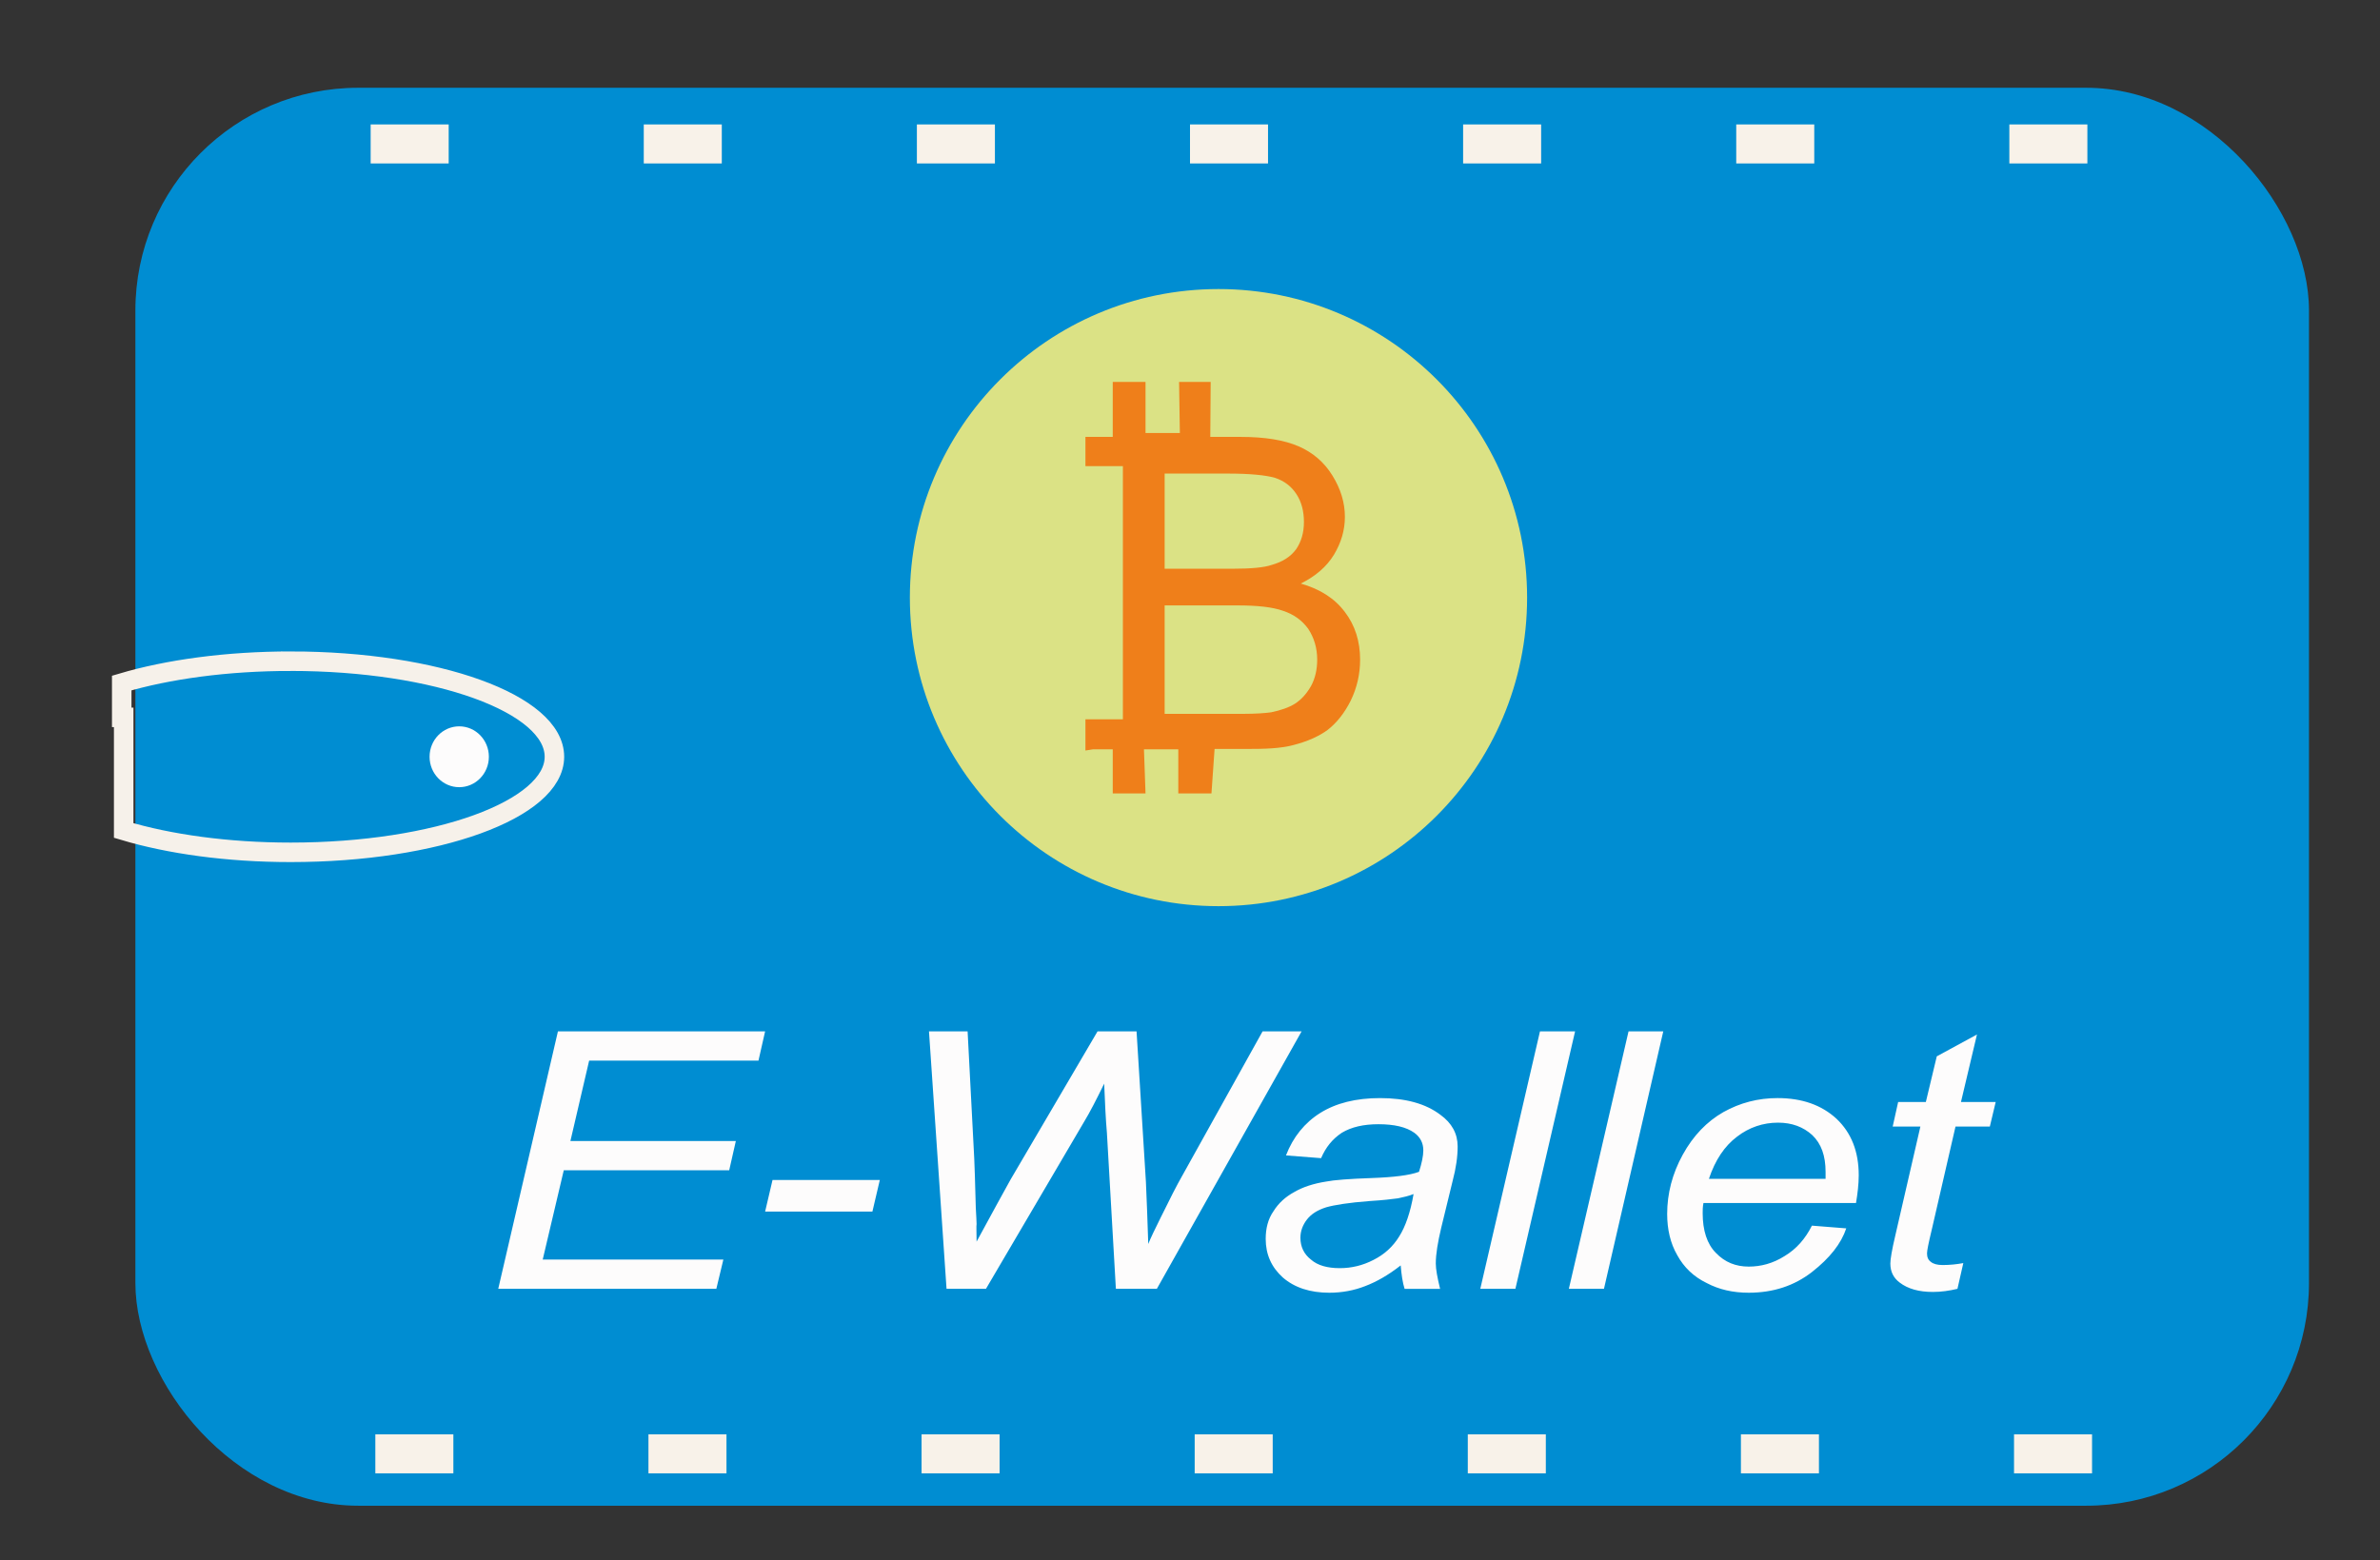 <?xml version="1.0" encoding="UTF-8"?>
<!DOCTYPE svg PUBLIC "-//W3C//DTD SVG 1.1//EN" "http://www.w3.org/Graphics/SVG/1.1/DTD/svg11.dtd">
<!-- Creator: CorelDRAW -->
<svg xmlns="http://www.w3.org/2000/svg" xml:space="preserve" width="61px" height="40px" version="1.1" style="shape-rendering:geometricPrecision; text-rendering:geometricPrecision; image-rendering:optimizeQuality; fill-rule:evenodd; clip-rule:evenodd"
viewBox="0 0 61 40"
 xmlns:xlink="http://www.w3.org/1999/xlink"
 xmlns:xodm="http://www.corel.com/coreldraw/odm/2003">
 <rect x="0" y="0" width="61" height="40" fill="#333333" stroke="none"/>
 <defs>
  <style type="text/css">
   <![CDATA[
    .str0 {stroke:#F6F1EA;stroke-width:0.5;stroke-miterlimit:22.926}
    .str1 {stroke:#F8F2E9;stroke-miterlimit:22.926;stroke-dasharray:2 5}
    .fil4 {fill:none}
    .fil5 {fill:#FDFCFC}
    .fil1 {fill:#DBE285}
    .fil0 {fill:#008DD2}
    .fil2 {fill:#EF7F1A;fill-rule:nonzero}
    .fil3 {fill:#FDFCFC;fill-rule:nonzero}
   ]]>
  </style>
 </defs>
 <g id="Слой_x0020_1">
  <rect class="fil0" x="3.47" y="2.25" width="55.71" height="36.35" rx="5.71" ry="5.71"/>
  <circle class="fil1" cx="31.23" cy="15.32" r="7.91"/>
  <path class="fil2" d="M28.01 19.21l-0.19 0.03 0 -0.8 0.96 0 0 -6.49 -0.96 0 0 -0.75 0.7 0 0 -1.41 0.84 0 0 1.31 0.88 0 -0.02 -1.31 0.81 0 -0.01 1.41 0.78 0c0.61,0 1.11,0.08 1.48,0.24 0.37,0.16 0.66,0.41 0.87,0.75 0.21,0.34 0.32,0.69 0.32,1.06 0,0.35 -0.1,0.67 -0.28,0.97 -0.19,0.31 -0.47,0.55 -0.85,0.74 0.49,0.14 0.87,0.38 1.13,0.73 0.26,0.34 0.39,0.75 0.39,1.22 0,0.37 -0.08,0.72 -0.24,1.05 -0.16,0.32 -0.36,0.57 -0.59,0.75 -0.23,0.17 -0.53,0.3 -0.88,0.39 -0.35,0.09 -0.71,0.1 -1.22,0.1l-0.8 0 -0.08 1.14 -0.85 0 0 -1.13 -0.88 0 0.04 1.13 -0.84 0 0 -1.13 -0.51 0zm1.84 -4.63l1.74 0c0.47,0 0.81,-0.03 1.01,-0.1 0.28,-0.08 0.48,-0.21 0.62,-0.4 0.13,-0.19 0.2,-0.42 0.2,-0.7 0,-0.27 -0.06,-0.51 -0.19,-0.71 -0.13,-0.2 -0.31,-0.34 -0.55,-0.42 -0.24,-0.07 -0.65,-0.11 -1.22,-0.11l-1.61 0 0 2.44zm0 3.72l2 0c0.35,0 0.59,-0.02 0.73,-0.04 0.24,-0.05 0.45,-0.12 0.61,-0.22 0.17,-0.11 0.3,-0.26 0.41,-0.45 0.11,-0.2 0.16,-0.43 0.16,-0.68 0,-0.3 -0.08,-0.56 -0.23,-0.79 -0.16,-0.22 -0.37,-0.37 -0.64,-0.46 -0.28,-0.1 -0.67,-0.14 -1.18,-0.14l-1.86 0 0 2.78z"/>
  <path class="fil3" d="M12.77 33.04l1.53 -6.6 5.31 0 -0.17 0.75 -4.34 0 -0.48 2.06 4.24 0 -0.17 0.75 -4.24 0 -0.54 2.29 4.63 0 -0.18 0.75 -5.59 0zm6.84 -1.98l0.19 -0.81 2.75 0 -0.19 0.81 -2.75 0zm4.65 1.98l-0.45 -6.6 0.99 0 0.17 3.26c0.01,0.16 0.02,0.58 0.04,1.27 0.01,0.19 0.02,0.33 0.02,0.41 -0.01,0.05 0,0.2 0,0.45 0.41,-0.75 0.7,-1.29 0.87,-1.59l2.23 -3.8 1 0 0.24 3.86c0.02,0.44 0.04,0.97 0.06,1.59 0.06,-0.15 0.17,-0.38 0.32,-0.68 0.24,-0.49 0.42,-0.84 0.54,-1.05l2.07 -3.72 1 0 -3.71 6.6 -1.05 0 -0.23 -4c-0.03,-0.34 -0.05,-0.76 -0.07,-1.26 -0.2,0.41 -0.37,0.74 -0.51,0.97l-2.52 4.29 -1.01 0zm11.64 -0.6c-0.32,0.25 -0.62,0.42 -0.91,0.53 -0.28,0.11 -0.59,0.17 -0.92,0.17 -0.49,0 -0.89,-0.13 -1.19,-0.39 -0.29,-0.26 -0.44,-0.59 -0.44,-0.99 0,-0.27 0.06,-0.51 0.2,-0.71 0.13,-0.21 0.31,-0.37 0.53,-0.49 0.22,-0.13 0.5,-0.22 0.82,-0.27 0.2,-0.04 0.59,-0.07 1.16,-0.09 0.57,-0.02 0.98,-0.07 1.22,-0.16 0.07,-0.22 0.11,-0.41 0.11,-0.55 0,-0.19 -0.08,-0.34 -0.23,-0.45 -0.21,-0.15 -0.52,-0.22 -0.92,-0.22 -0.38,0 -0.69,0.07 -0.94,0.22 -0.24,0.16 -0.41,0.37 -0.53,0.65l-0.9 -0.07c0.18,-0.47 0.48,-0.84 0.88,-1.09 0.4,-0.25 0.91,-0.38 1.53,-0.38 0.65,0 1.17,0.14 1.55,0.43 0.29,0.21 0.44,0.48 0.44,0.81 0,0.26 -0.04,0.55 -0.13,0.89l-0.29 1.19c-0.09,0.38 -0.14,0.68 -0.14,0.92 0,0.15 0.04,0.36 0.11,0.65l-0.91 0c-0.05,-0.16 -0.08,-0.36 -0.1,-0.6zm0.33 -1.83c-0.12,0.05 -0.26,0.08 -0.4,0.11 -0.15,0.02 -0.39,0.05 -0.73,0.07 -0.53,0.04 -0.9,0.1 -1.11,0.16 -0.22,0.07 -0.38,0.17 -0.49,0.31 -0.11,0.14 -0.17,0.3 -0.17,0.47 0,0.23 0.09,0.42 0.27,0.56 0.17,0.15 0.42,0.22 0.74,0.22 0.3,0 0.59,-0.07 0.86,-0.21 0.28,-0.14 0.5,-0.34 0.66,-0.6 0.16,-0.25 0.29,-0.62 0.37,-1.09zm1.71 2.43l1.53 -6.6 0.9 0 -1.53 6.6 -0.9 0zm2.27 0l1.53 -6.6 0.89 0 -1.52 6.6 -0.9 0zm6.23 -1.62l0.88 0.07c-0.13,0.39 -0.42,0.76 -0.88,1.12 -0.45,0.35 -0.99,0.53 -1.62,0.53 -0.4,0 -0.76,-0.08 -1.08,-0.25 -0.33,-0.16 -0.58,-0.4 -0.75,-0.71 -0.18,-0.31 -0.26,-0.67 -0.26,-1.06 0,-0.52 0.13,-1.03 0.4,-1.52 0.27,-0.49 0.62,-0.85 1.04,-1.09 0.43,-0.24 0.89,-0.36 1.39,-0.36 0.63,0 1.13,0.18 1.51,0.53 0.38,0.36 0.57,0.84 0.57,1.45 0,0.23 -0.03,0.47 -0.07,0.71l-3.91 0c-0.02,0.1 -0.02,0.18 -0.02,0.26 0,0.44 0.11,0.79 0.34,1.02 0.23,0.24 0.51,0.35 0.84,0.35 0.31,0 0.62,-0.08 0.92,-0.27 0.3,-0.18 0.53,-0.44 0.7,-0.78zm-2.64 -1.2l2.99 0c0,-0.08 0,-0.15 0,-0.18 0,-0.41 -0.11,-0.72 -0.34,-0.94 -0.23,-0.21 -0.52,-0.32 -0.88,-0.32 -0.38,0 -0.74,0.12 -1.05,0.36 -0.32,0.24 -0.56,0.6 -0.72,1.08zm6.52 2.16l-0.15 0.66c-0.21,0.05 -0.42,0.08 -0.63,0.08 -0.36,0 -0.64,-0.08 -0.85,-0.24 -0.16,-0.12 -0.24,-0.28 -0.24,-0.49 0,-0.11 0.04,-0.35 0.13,-0.73l0.64 -2.78 -0.71 0 0.14 -0.63 0.71 0 0.28 -1.17 1.03 -0.56 -0.41 1.73 0.89 0 -0.15 0.63 -0.88 0 -0.61 2.65c-0.08,0.33 -0.12,0.53 -0.12,0.6 0,0.1 0.03,0.17 0.1,0.22 0.06,0.05 0.16,0.08 0.3,0.08 0.19,0 0.37,-0.02 0.53,-0.05z"/>
  <path class="fil4 str0" d="M7.45 16.95c3.74,0 6.76,1.09 6.76,2.45 0,1.35 -3.02,2.45 -6.76,2.45 -1.62,0 -3.11,-0.21 -4.28,-0.56l0 -2.9 -0.05 0 0 -0.88c1.18,-0.35 2.69,-0.56 4.33,-0.56z"/>
  <line class="fil4 str1" x1="9.5" y1="3.69" x2="54.5" y2= "3.69" />
  <line class="fil4 str1" x1="9.62" y1="37.27" x2="54.62" y2= "37.27" />
  <ellipse class="fil5" cx="11.77" cy="19.4" rx="0.76" ry="0.78"/>
 </g>
</svg>
